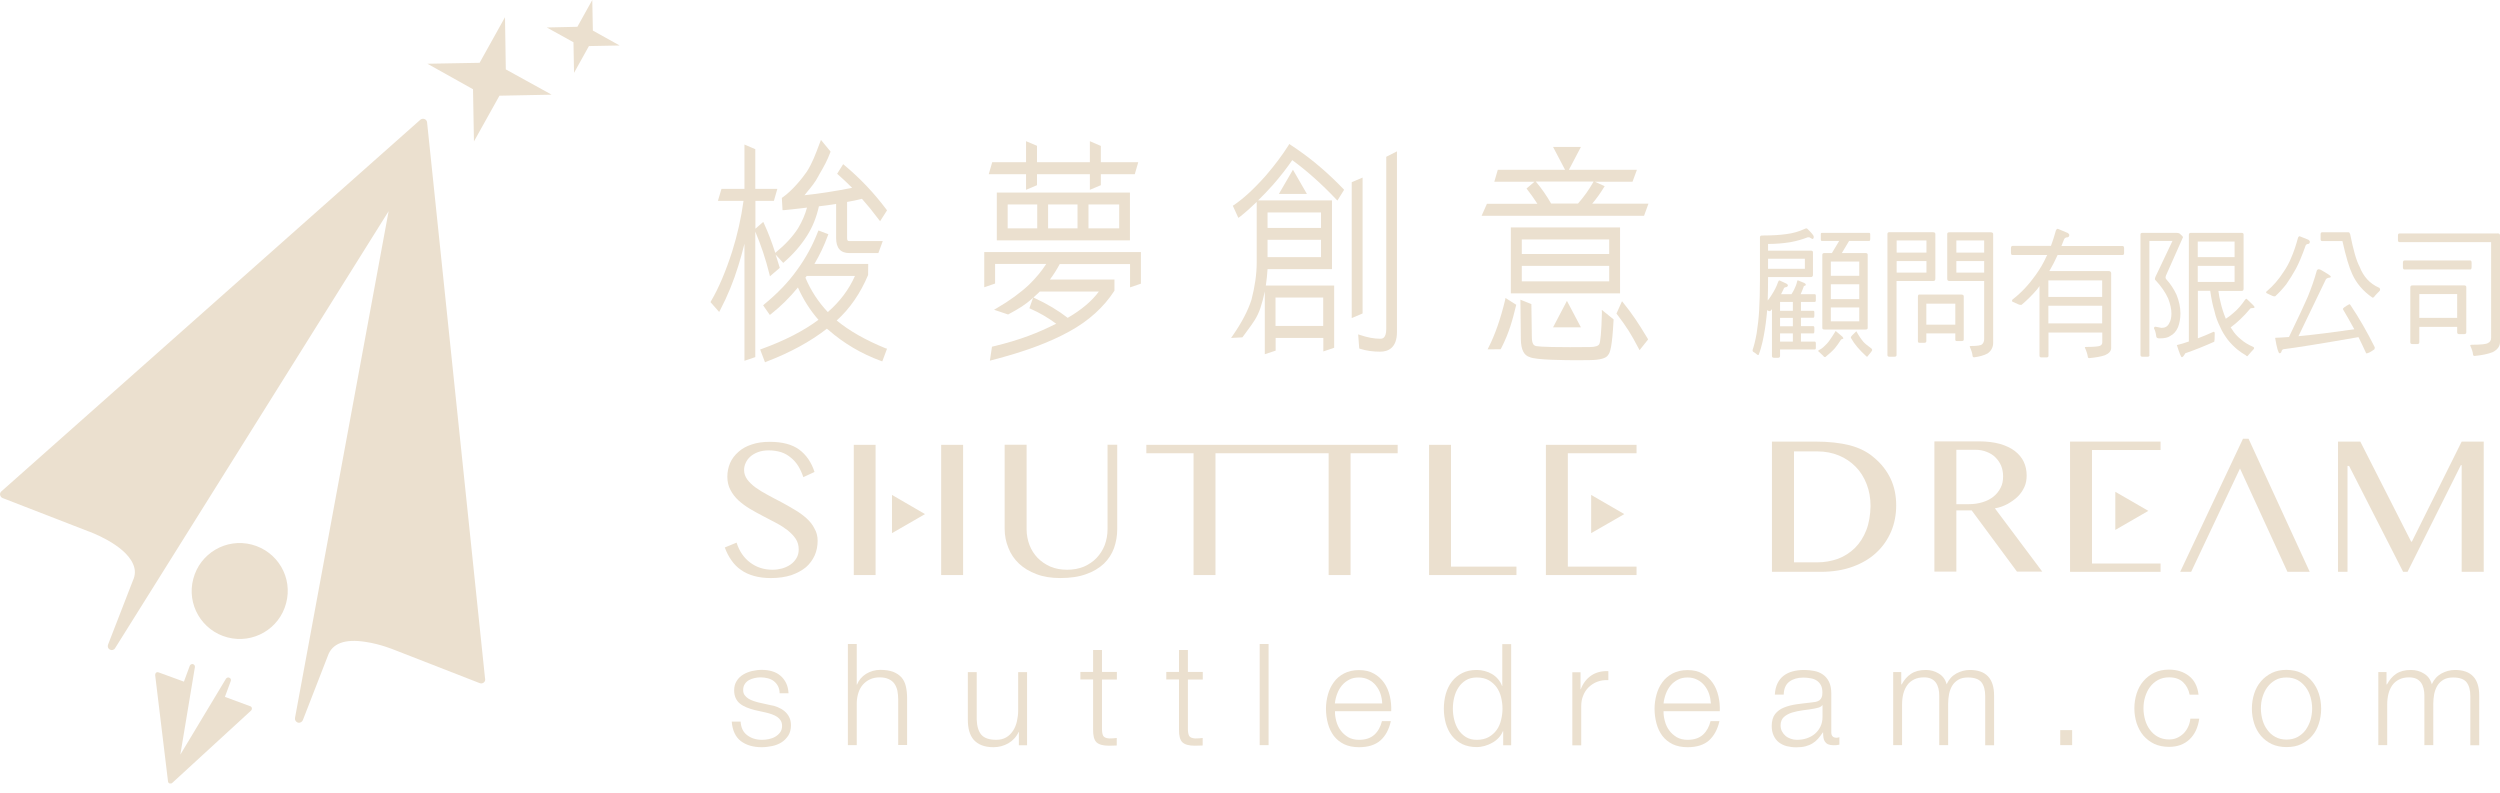 <svg width="145" height="46" viewBox="0 0 145 46" fill="none" xmlns="http://www.w3.org/2000/svg">
<g clip-path="url(#clip0_870_3782)">
<path d="M14.511 40.961L13.045 40.419L13.386 39.495C13.413 39.421 13.38 39.334 13.299 39.307C13.232 39.274 13.152 39.301 13.105 39.368L10.46 43.767L11.304 38.691C11.317 38.611 11.27 38.544 11.19 38.517C11.11 38.504 11.036 38.544 11.009 38.611L10.668 39.535L9.201 38.999C9.141 38.979 9.094 38.986 9.047 39.019C9.014 39.053 8.994 39.113 9 39.16L9.744 45.314C9.744 45.374 9.784 45.421 9.837 45.441C9.851 45.441 9.857 45.441 9.864 45.441C9.911 45.448 9.958 45.441 9.991 45.408L14.558 41.216C14.598 41.182 14.612 41.129 14.612 41.075C14.598 41.022 14.565 40.975 14.511 40.961Z" fill="#EBE0CF"/>
<path d="M28.131 39.334L24.77 7.092C24.763 7.011 24.703 6.931 24.622 6.904C24.542 6.871 24.448 6.891 24.381 6.944L0.08 28.499C0.02 28.553 -0.013 28.633 0.007 28.714C0.027 28.794 0.08 28.861 0.154 28.888L5.109 30.81C5.136 30.816 7.212 31.553 7.714 32.705C7.861 33.026 7.861 33.347 7.707 33.676L6.268 37.385C6.221 37.499 6.268 37.626 6.375 37.68C6.482 37.733 6.616 37.7 6.676 37.593L22.54 12.248L17.109 41.644C17.089 41.758 17.163 41.872 17.276 41.912C17.29 41.912 17.297 41.912 17.31 41.919C17.41 41.932 17.517 41.872 17.564 41.771L19.011 38.048C19.259 37.318 20.002 37.037 21.207 37.231C22.078 37.358 22.854 37.687 22.874 37.693L27.823 39.622C27.843 39.629 27.863 39.629 27.877 39.635C28.004 39.655 28.124 39.568 28.138 39.448C28.144 39.408 28.144 39.374 28.131 39.334Z" fill="#EBE0CF"/>
<path d="M16.594 34.988C16.205 36.474 14.685 37.358 13.199 36.97C11.705 36.581 10.815 35.055 11.21 33.575C11.598 32.088 13.118 31.198 14.605 31.586C16.105 31.981 16.995 33.501 16.594 34.988Z" fill="#EBE0CF"/>
<path d="M29.29 0.998L29.337 4.025L31.995 5.491L28.968 5.551L27.489 8.203L27.435 5.176L24.79 3.697L27.817 3.643L29.29 0.998Z" fill="#EBE0CF"/>
<path d="M34.352 0L34.386 1.774L35.939 2.638L34.158 2.672L33.294 4.225L33.261 2.451L31.714 1.594L33.488 1.554L34.352 0Z" fill="#EBE0CF"/>
<path d="M46.767 30.052C46.566 29.871 46.331 29.704 46.077 29.557C45.822 29.403 45.561 29.255 45.3 29.115C45.032 28.981 44.778 28.84 44.517 28.7C44.262 28.566 44.035 28.425 43.827 28.278C43.626 28.13 43.465 27.976 43.345 27.816C43.224 27.648 43.157 27.467 43.157 27.267C43.157 27.126 43.184 26.985 43.251 26.845C43.311 26.711 43.398 26.59 43.519 26.483C43.639 26.376 43.787 26.289 43.968 26.222C44.142 26.155 44.349 26.122 44.59 26.122C44.858 26.122 45.099 26.162 45.313 26.229C45.528 26.302 45.715 26.409 45.876 26.55C46.043 26.684 46.184 26.845 46.305 27.039C46.418 27.233 46.519 27.447 46.593 27.675L47.242 27.374C47.061 26.811 46.76 26.376 46.351 26.075C45.936 25.773 45.367 25.626 44.651 25.626C44.255 25.626 43.907 25.673 43.599 25.78C43.291 25.88 43.037 26.021 42.829 26.209C42.615 26.396 42.454 26.61 42.347 26.851C42.24 27.106 42.186 27.367 42.186 27.655C42.186 27.936 42.247 28.197 42.367 28.418C42.481 28.639 42.635 28.84 42.829 29.021C43.023 29.195 43.244 29.363 43.492 29.51C43.74 29.657 43.994 29.798 44.255 29.932C44.517 30.066 44.778 30.2 45.019 30.333C45.267 30.461 45.488 30.608 45.682 30.755C45.869 30.909 46.03 31.07 46.151 31.251C46.271 31.432 46.325 31.639 46.325 31.867C46.325 32.061 46.285 32.222 46.197 32.369C46.11 32.516 45.996 32.644 45.849 32.744C45.709 32.844 45.541 32.918 45.36 32.972C45.18 33.019 44.999 33.045 44.811 33.045C44.309 33.045 43.88 32.905 43.512 32.63C43.144 32.356 42.876 31.967 42.722 31.472L42.039 31.753C42.139 32.034 42.273 32.289 42.427 32.503C42.581 32.724 42.762 32.911 42.983 33.059C43.197 33.213 43.452 33.327 43.74 33.407C44.028 33.487 44.349 33.528 44.711 33.528C45.166 33.528 45.555 33.467 45.896 33.36C46.231 33.24 46.519 33.086 46.746 32.898C46.968 32.704 47.135 32.469 47.255 32.208C47.369 31.947 47.423 31.659 47.423 31.365C47.423 31.104 47.363 30.862 47.235 30.648C47.128 30.427 46.968 30.233 46.767 30.052Z" fill="#EBE0CF"/>
<path d="M55.86 25.8H54.588V33.353H55.86V25.8Z" fill="#EBE0CF"/>
<path d="M50.784 25.8H49.519V33.353H50.784V25.8Z" fill="#EBE0CF"/>
<path d="M64.237 30.695C64.237 31.016 64.183 31.317 64.076 31.612C63.962 31.9 63.808 32.141 63.607 32.355C63.407 32.57 63.152 32.737 62.871 32.864C62.576 32.985 62.248 33.045 61.893 33.045C61.532 33.045 61.21 32.985 60.922 32.864C60.634 32.737 60.393 32.57 60.179 32.355C59.978 32.141 59.817 31.893 59.71 31.612C59.603 31.324 59.543 31.023 59.543 30.695V25.793H58.27V30.668C58.27 31.063 58.344 31.431 58.485 31.773C58.619 32.121 58.82 32.422 59.101 32.69C59.375 32.944 59.71 33.152 60.112 33.299C60.507 33.453 60.976 33.527 61.491 33.527C62.081 33.527 62.583 33.453 62.998 33.299C63.42 33.152 63.755 32.944 64.029 32.69C64.297 32.429 64.485 32.134 64.612 31.793C64.732 31.451 64.799 31.083 64.799 30.695V25.793H64.237V30.695Z" fill="#EBE0CF"/>
<path d="M74.322 25.8H66.487V26.289H69.226V33.353H70.498V26.289H74.322H74.63H77.061V33.353H78.333V26.289H81.065V25.8H74.63H74.322Z" fill="#EBE0CF"/>
<path d="M84.158 25.8H82.886V33.353H87.955V32.864H84.158V25.8Z" fill="#EBE0CF"/>
<path d="M89.662 33.353H94.919V32.864H90.934V26.289H94.919V25.8H89.662V33.353Z" fill="#EBE0CF"/>
<path d="M51.735 30.922L53.651 29.818L51.735 28.706V30.922Z" fill="#EBE0CF"/>
<path d="M94.209 29.818L92.287 28.706V30.922L94.209 29.818Z" fill="#EBE0CF"/>
<path d="M108.68 26.53C108.311 26.208 107.842 25.974 107.287 25.827C106.731 25.686 106.055 25.612 105.285 25.612H102.773V33.166H105.599C106.296 33.166 106.925 33.065 107.467 32.864C108.017 32.663 108.472 32.389 108.84 32.041C109.215 31.692 109.49 31.284 109.691 30.815C109.885 30.346 109.979 29.851 109.979 29.315C109.979 28.753 109.878 28.237 109.657 27.768C109.436 27.306 109.121 26.891 108.68 26.53ZM108.244 30.755C108.084 31.163 107.863 31.505 107.588 31.779C107.307 32.054 106.979 32.268 106.604 32.409C106.229 32.543 105.82 32.617 105.392 32.617H104.052V26.181H105.412C105.86 26.181 106.269 26.262 106.651 26.416C107.026 26.57 107.354 26.791 107.628 27.072C107.903 27.347 108.11 27.681 108.264 28.076C108.418 28.465 108.492 28.893 108.492 29.355C108.479 29.878 108.405 30.346 108.244 30.755Z" fill="#EBE0CF"/>
<path d="M116.454 29.222C116.675 29.095 116.876 28.954 117.037 28.794C117.204 28.626 117.325 28.445 117.418 28.238C117.512 28.03 117.546 27.816 117.546 27.575C117.546 27.294 117.492 27.026 117.378 26.785C117.264 26.544 117.09 26.336 116.856 26.155C116.628 25.981 116.34 25.847 115.999 25.747C115.657 25.653 115.255 25.6 114.807 25.6H112.195V33.153H113.468V29.604H114.358L116.983 33.153H118.45L115.704 29.483C115.972 29.443 116.226 29.343 116.454 29.222ZM114.988 29.128C114.747 29.202 114.485 29.242 114.197 29.242H113.468V26.088H114.579C114.814 26.088 115.035 26.129 115.229 26.209C115.423 26.283 115.597 26.39 115.731 26.524C115.872 26.664 115.985 26.825 116.066 27.012C116.139 27.2 116.18 27.401 116.18 27.629C116.18 27.876 116.139 28.104 116.032 28.298C115.932 28.499 115.784 28.673 115.617 28.807C115.443 28.948 115.229 29.055 114.988 29.128Z" fill="#EBE0CF"/>
<path d="M120.063 33.166H125.313V32.684H121.336V26.101H125.313V25.612H120.063V33.166Z" fill="#EBE0CF"/>
<path d="M130.094 25.445L126.451 33.166H127.087L129.92 27.173L132.672 33.166H133.964L130.415 25.445H130.094Z" fill="#EBE0CF"/>
<path d="M139.891 31.411H139.844L136.898 25.612H135.605V33.166H136.155V27.025H136.248L139.382 33.166H139.637L142.73 26.978H142.777V33.166H144.056V25.612H142.777L139.891 31.411Z" fill="#EBE0CF"/>
<path d="M124.603 29.63L122.688 28.525V30.735L124.603 29.63Z" fill="#EBE0CF"/>
<path d="M51.368 20.203C50.189 19.721 49.265 19.192 48.529 18.589C49.292 17.9 49.901 17.016 50.35 15.951L50.356 15.308H47.236C47.537 14.799 47.805 14.243 48.013 13.668L48.046 13.587L47.471 13.366L47.437 13.447C47.142 14.21 46.741 14.96 46.225 15.663C45.736 16.353 45.113 17.002 44.316 17.659L44.263 17.712L44.651 18.268L44.718 18.214C45.274 17.779 45.803 17.257 46.279 16.674C46.593 17.377 46.995 18.007 47.471 18.549C46.607 19.192 45.529 19.748 44.169 20.243L44.089 20.27L44.37 21.013L44.444 20.98C45.83 20.451 47.008 19.808 47.959 19.065C47.993 19.098 48.02 19.118 48.046 19.132C48.937 19.915 49.962 20.518 51.093 20.933L51.173 20.96L51.448 20.223L51.368 20.203ZM49.587 16.005C49.245 16.781 48.716 17.491 48.013 18.1C47.457 17.511 47.022 16.842 46.714 16.105C46.741 16.078 46.761 16.045 46.787 16.005H49.587Z" fill="#EBE0CF"/>
<path d="M44.624 15.89L44.657 16.024L45.227 15.536L45.213 15.489C45.146 15.248 45.059 15.013 44.986 14.766L45.428 15.248L45.488 15.194C46.01 14.739 46.445 14.243 46.807 13.674C47.135 13.159 47.356 12.596 47.497 11.966C47.838 11.926 48.166 11.886 48.495 11.826V13.808C48.495 14.384 48.749 14.678 49.258 14.678H50.945L51.2 13.982H49.258C49.184 13.982 49.131 13.969 49.131 13.808V11.712C49.419 11.665 49.706 11.605 49.994 11.531C50.316 11.893 50.637 12.288 50.972 12.737L51.046 12.83L51.447 12.201L51.414 12.154C50.677 11.17 49.874 10.333 48.977 9.583L48.903 9.522L48.555 10.078L48.608 10.125C48.883 10.373 49.157 10.621 49.425 10.895C48.481 11.083 47.49 11.237 46.66 11.324C46.713 11.257 46.767 11.19 46.82 11.123C47.048 10.855 47.296 10.547 47.457 10.232L47.53 10.098C47.805 9.623 47.972 9.328 48.16 8.833L48.173 8.793L47.617 8.116L47.517 8.371C47.316 8.906 47.115 9.462 46.794 9.958C46.539 10.333 45.943 11.069 45.387 11.451L45.347 11.478L45.387 12.188H45.474C45.675 12.174 46.117 12.121 46.479 12.08C46.599 12.06 46.713 12.054 46.807 12.04C46.7 12.435 46.526 12.844 46.285 13.245C45.977 13.721 45.548 14.19 44.999 14.638L44.966 14.665C44.778 14.089 44.571 13.52 44.316 12.971L44.269 12.87L43.814 13.266V11.652H44.885L45.086 10.955H43.807V8.652L43.178 8.384V10.955H41.845L41.638 11.652H43.124C42.99 12.636 42.769 13.62 42.468 14.578C42.1 15.723 41.691 16.701 41.236 17.471L41.209 17.524L41.711 18.094L41.765 17.993C42.207 17.149 42.548 16.306 42.816 15.435C42.943 15.047 43.057 14.612 43.178 14.136V20.926L43.807 20.712V13.433C44.142 14.223 44.416 15.047 44.624 15.89Z" fill="#EBE0CF"/>
<path d="M57.815 13.941H65.536V11.169H57.815V13.941ZM64.913 11.859V13.245H63.132V11.859H64.913ZM62.496 11.859V13.245H60.789V11.859H62.496ZM60.159 11.859V13.245H58.445V11.859H60.159Z" fill="#EBE0CF"/>
<path d="M57.086 14.611V16.66L57.715 16.446V15.308H60.682C60.421 15.716 60.093 16.111 59.697 16.5C59.202 16.968 58.566 17.437 57.816 17.872L57.655 17.966L58.472 18.241L58.505 18.221C59.108 17.892 59.456 17.692 59.918 17.27L59.704 17.879L59.778 17.913C60.293 18.14 60.782 18.422 61.258 18.776C60.24 19.285 59.202 19.714 57.588 20.096L57.535 20.109L57.414 20.919L57.535 20.886C59.41 20.404 60.876 19.861 62.034 19.218C63.146 18.609 64.016 17.819 64.633 16.868L64.639 16.841V16.212H60.896C61.11 15.924 61.298 15.629 61.465 15.314H65.543V16.667L66.173 16.453V14.618H57.086V14.611ZM60.119 17.089C60.18 17.035 60.247 16.975 60.307 16.908H63.735C63.334 17.457 62.724 17.973 61.927 18.435C61.385 18.013 60.735 17.625 60.012 17.29L59.938 17.256C59.999 17.203 60.059 17.142 60.119 17.089Z" fill="#EBE0CF"/>
<path d="M59.51 11.009L60.146 10.741V10.105H63.213V11.009L63.849 10.741V10.105H65.817L66.018 9.408H63.849V8.464L63.213 8.189V9.408H60.146V8.457L59.51 8.189V9.408H57.548L57.347 10.105H59.51V11.009Z" fill="#EBE0CF"/>
<path d="M75.253 8.672L74.777 8.351L74.737 8.424C74.362 9.014 73.94 9.576 73.418 10.185C72.715 10.976 72.105 11.531 71.556 11.9L71.503 11.933L71.824 12.636L71.911 12.576C72.219 12.335 72.541 12.047 72.889 11.712V15.214C72.889 15.911 72.782 16.62 72.588 17.377C72.387 18.013 72.018 18.716 71.496 19.466L71.402 19.6L72.052 19.567L72.079 19.54C72.166 19.413 72.253 19.292 72.333 19.192C72.681 18.723 72.916 18.415 73.103 17.866C73.21 17.544 73.291 17.23 73.358 16.902V20.544L73.987 20.337V19.6H76.753V20.384L77.382 20.169V16.56H73.418C73.465 16.252 73.498 15.937 73.518 15.609H77.255V11.625H72.969C73.251 11.351 73.532 11.056 73.833 10.721C74.288 10.199 74.643 9.737 74.951 9.288C75.815 9.918 76.666 10.681 77.496 11.558L77.57 11.632L77.958 11.009L77.918 10.962C77.094 10.105 76.204 9.328 75.253 8.672ZM76.746 17.257V18.904H73.98V17.257H76.746ZM76.619 13.909V14.913H73.518V13.909H76.619ZM76.619 12.322V13.219H73.518V12.322H76.619Z" fill="#EBE0CF"/>
<path d="M80.402 9.094V19.091C80.402 19.647 80.147 19.647 80.06 19.647C79.692 19.647 79.317 19.574 78.895 19.433L78.774 19.393L78.835 20.21L78.888 20.23C79.237 20.344 79.632 20.397 80.053 20.397C80.495 20.397 81.024 20.196 81.024 19.252V8.779L80.402 9.094Z" fill="#EBE0CF"/>
<path d="M79.03 10.299L78.4 10.567V18.448L79.03 18.18V10.299Z" fill="#EBE0CF"/>
<path d="M75.801 11.25L74.991 9.844L74.174 11.25H75.801Z" fill="#EBE0CF"/>
<path d="M93.963 13.191H87.628V17.015H93.963V13.191ZM88.264 14.732V13.888H93.333V14.732H88.264ZM88.264 16.319V15.421H93.333V16.319H88.264Z" fill="#EBE0CF"/>
<path d="M87.299 17.39C87.031 18.509 86.703 19.433 86.341 20.142L86.281 20.263L87.031 20.256L87.065 20.209C87.547 19.272 87.734 18.522 87.928 17.732L87.942 17.678L87.319 17.283L87.299 17.39Z" fill="#EBE0CF"/>
<path d="M92.911 18.134C92.884 19.312 92.817 19.841 92.764 19.948C92.717 20.062 92.516 20.129 92.215 20.129C91.813 20.136 91.418 20.136 91.063 20.136C89.295 20.136 89.074 20.076 89.041 20.056C88.96 20.022 88.853 19.942 88.847 19.567L88.82 17.638L88.184 17.384L88.21 19.687C88.217 20.277 88.391 20.618 88.726 20.712C89.047 20.879 90.775 20.893 91.512 20.893C91.746 20.893 91.98 20.893 92.221 20.886C92.804 20.879 93.166 20.779 93.273 20.585C93.38 20.477 93.507 20.122 93.587 18.562V18.522L92.904 17.973L92.911 18.134Z" fill="#EBE0CF"/>
<path d="M95.61 11.812H92.349C92.596 11.518 92.824 11.203 93.018 10.882L93.072 10.801L92.503 10.54H94.686L94.94 9.85H90.996L91.692 8.524H90.079L90.775 9.85H86.871L86.67 10.54H89.001L88.538 10.935L88.585 10.995C88.786 11.257 88.987 11.531 89.168 11.819H86.242L85.934 12.515H95.355L95.61 11.812ZM92.422 10.527L92.409 10.567C92.154 11.015 91.866 11.417 91.525 11.806H89.965C89.697 11.337 89.402 10.915 89.094 10.553L89.074 10.527H92.422Z" fill="#EBE0CF"/>
<path d="M94.163 17.578L94.076 17.471L93.755 18.187L93.782 18.221C94.398 19.038 94.579 19.339 95.034 20.196L95.094 20.31L95.59 19.687L95.563 19.634C94.98 18.669 94.686 18.234 94.163 17.578Z" fill="#EBE0CF"/>
<path d="M91.692 18.984L90.882 17.45L90.078 18.984H91.692Z" fill="#EBE0CF"/>
<path d="M104.837 13.767C104.529 13.888 104.194 13.982 103.826 14.049C103.404 14.116 102.975 14.149 102.547 14.149V14.537H105.031C105.105 14.537 105.152 14.571 105.152 14.624V15.944C105.152 16.024 105.105 16.071 105.031 16.071H102.547V16.198C102.547 16.66 102.54 17.069 102.527 17.43C102.62 17.316 102.694 17.209 102.754 17.109C102.915 16.861 103.042 16.613 103.123 16.372C103.143 16.305 103.176 16.265 103.21 16.265L103.605 16.446C103.665 16.479 103.698 16.513 103.698 16.553C103.698 16.6 103.658 16.633 103.605 16.654C103.518 16.654 103.464 16.694 103.451 16.761C103.397 16.875 103.35 16.975 103.303 17.062H103.906C103.973 16.962 104.027 16.861 104.067 16.781C104.14 16.633 104.201 16.479 104.234 16.319C104.241 16.285 104.254 16.258 104.274 16.258L104.649 16.412C104.71 16.446 104.736 16.479 104.736 16.513C104.736 16.546 104.716 16.56 104.683 16.573C104.636 16.573 104.616 16.6 104.609 16.64C104.549 16.808 104.489 16.948 104.435 17.062H105.259C105.292 17.062 105.319 17.096 105.319 17.162V17.41C105.319 17.477 105.299 17.511 105.259 17.511H104.455V18.026H105.172C105.212 18.026 105.232 18.06 105.232 18.113V18.308C105.232 18.388 105.212 18.428 105.172 18.428H104.455V18.917H105.172C105.212 18.917 105.232 18.95 105.232 19.017V19.205C105.232 19.299 105.212 19.339 105.172 19.339H104.455V19.814H105.259C105.292 19.814 105.319 19.848 105.319 19.915V20.169C105.319 20.236 105.299 20.27 105.259 20.27H103.243V20.651C103.243 20.718 103.196 20.752 103.123 20.752H102.895C102.815 20.752 102.774 20.718 102.774 20.651V17.926C102.761 17.939 102.754 17.953 102.754 17.959C102.701 18.026 102.667 18.046 102.634 18.046C102.594 18.046 102.56 18.026 102.513 17.999C102.5 17.999 102.493 17.993 102.493 17.993C102.48 18.147 102.473 18.287 102.453 18.421C102.406 18.883 102.332 19.339 102.232 19.801C102.172 20.069 102.098 20.336 101.998 20.591C101.964 20.591 101.937 20.584 101.924 20.578C101.85 20.511 101.77 20.444 101.676 20.397C101.656 20.37 101.649 20.336 101.649 20.303C101.73 20.069 101.81 19.754 101.884 19.345C101.951 18.917 102.004 18.475 102.031 17.999C102.058 17.504 102.078 16.908 102.078 16.198V13.761C102.078 13.694 102.118 13.66 102.198 13.66H102.225C102.801 13.66 103.263 13.627 103.591 13.58C103.993 13.533 104.348 13.426 104.663 13.279C104.703 13.265 104.736 13.245 104.77 13.245C104.79 13.245 104.823 13.258 104.85 13.292C105.078 13.52 105.198 13.66 105.198 13.727C105.198 13.814 105.172 13.861 105.118 13.861L104.937 13.761C104.897 13.761 104.87 13.767 104.837 13.767ZM102.547 15.589H104.683V15.006H102.547V15.589ZM103.986 17.511H103.243V18.026H103.986V17.511ZM103.986 18.924V18.435H103.243V18.924H103.986ZM103.986 19.814V19.339H103.243V19.814H103.986ZM106.852 19.52C106.886 19.56 106.913 19.593 106.913 19.627C106.913 19.64 106.899 19.66 106.866 19.66C106.819 19.667 106.785 19.687 106.772 19.707C106.658 19.888 106.544 20.049 106.424 20.196C106.276 20.363 106.089 20.531 105.868 20.711C105.808 20.711 105.774 20.685 105.754 20.645C105.66 20.557 105.573 20.477 105.513 20.417C105.473 20.403 105.46 20.377 105.46 20.357C105.46 20.343 105.466 20.323 105.48 20.316C105.58 20.27 105.674 20.209 105.747 20.142C105.895 20.008 106.022 19.881 106.129 19.72C106.216 19.6 106.323 19.432 106.444 19.238C106.451 19.212 106.457 19.198 106.471 19.198L106.852 19.52ZM108.413 13.506C108.453 13.506 108.473 13.54 108.473 13.593V13.854C108.473 13.935 108.453 13.975 108.413 13.975H107.247L106.826 14.678H108.212C108.285 14.678 108.326 14.712 108.326 14.779V19.017C108.326 19.084 108.285 19.111 108.212 19.111H105.808C105.734 19.111 105.694 19.084 105.694 19.017V14.779C105.694 14.712 105.734 14.678 105.808 14.678H106.25L106.672 13.975H105.667C105.62 13.975 105.607 13.935 105.607 13.854V13.593C105.607 13.533 105.62 13.506 105.667 13.506H108.413ZM107.837 15.997V15.167H106.189V15.997H107.837ZM107.837 17.35V16.486H106.189V17.35H107.837ZM107.837 17.832H106.189V18.636H107.837V17.832ZM108.078 19.828C108.178 19.941 108.339 20.062 108.547 20.216C108.567 20.249 108.587 20.276 108.587 20.303C108.587 20.336 108.493 20.47 108.299 20.691C108.285 20.691 108.272 20.685 108.245 20.665C107.843 20.296 107.555 19.961 107.375 19.633C107.355 19.6 107.348 19.587 107.348 19.566C107.348 19.526 107.448 19.412 107.669 19.212C107.803 19.466 107.944 19.667 108.078 19.828Z" fill="#EBE0CF"/>
<path d="M112.136 13.473C112.209 13.473 112.25 13.506 112.25 13.573V16.164C112.25 16.252 112.216 16.298 112.136 16.298H110V20.591C110 20.658 109.953 20.691 109.879 20.691H109.591C109.511 20.691 109.471 20.658 109.471 20.591V13.566C109.471 13.499 109.511 13.466 109.591 13.466H112.136V13.473ZM111.734 14.651V13.948H110.006V14.651H111.734ZM111.734 15.809V15.14H110.006V15.809H111.734ZM113.776 17.088C113.85 17.088 113.897 17.122 113.897 17.189V19.693C113.897 19.76 113.85 19.78 113.776 19.78H113.488C113.428 19.78 113.408 19.754 113.408 19.693V19.338H111.727V19.78C111.727 19.847 111.694 19.881 111.613 19.881H111.319C111.259 19.881 111.239 19.847 111.239 19.78V17.216C111.239 17.135 111.259 17.082 111.319 17.082H113.776V17.088ZM113.408 18.823V17.611H111.727V18.829H113.408V18.823ZM115.457 13.473C115.551 13.473 115.604 13.506 115.604 13.573V19.881C115.604 20.142 115.491 20.349 115.283 20.497C115.075 20.611 114.814 20.684 114.5 20.724C114.439 20.724 114.413 20.691 114.406 20.624C114.399 20.51 114.346 20.336 114.245 20.108C114.245 20.075 114.265 20.068 114.312 20.068C114.68 20.068 114.895 20.035 114.962 19.968C115.035 19.901 115.082 19.807 115.082 19.653V16.298H113.06C112.98 16.298 112.939 16.258 112.939 16.164V13.573C112.939 13.506 112.98 13.473 113.06 13.473H115.457ZM115.082 14.651V13.948H113.468V14.651H115.082ZM115.082 15.809V15.14H113.468V15.809H115.082Z" fill="#EBE0CF"/>
<path d="M118.953 14.269C119.053 13.995 119.154 13.7 119.241 13.372C119.267 13.305 119.308 13.271 119.354 13.271L119.93 13.512C119.991 13.559 120.017 13.593 120.017 13.626C120.017 13.693 119.991 13.74 119.937 13.76C119.803 13.76 119.729 13.821 119.703 13.914C119.649 14.048 119.609 14.162 119.562 14.269H123.111C123.171 14.269 123.198 14.316 123.198 14.403V14.658C123.198 14.751 123.171 14.791 123.111 14.791H119.341C119.194 15.12 119.053 15.387 118.933 15.595C118.906 15.642 118.879 15.689 118.859 15.722H122.307C122.394 15.722 122.448 15.769 122.448 15.856V20.182C122.448 20.363 122.321 20.503 122.086 20.604C121.852 20.684 121.544 20.738 121.176 20.771C121.122 20.771 121.095 20.738 121.089 20.671C121.075 20.557 121.022 20.383 120.921 20.155C120.921 20.128 120.941 20.122 121.002 20.122C121.444 20.122 121.705 20.095 121.792 20.061C121.879 20.021 121.932 19.961 121.932 19.861V19.285H118.812V20.631C118.812 20.698 118.779 20.731 118.698 20.731H118.404C118.33 20.731 118.29 20.698 118.29 20.631V16.593C118.243 16.66 118.196 16.727 118.149 16.787C117.868 17.115 117.567 17.416 117.245 17.684C117.171 17.684 117.111 17.678 117.064 17.651C116.964 17.604 116.85 17.55 116.75 17.51C116.709 17.497 116.696 17.477 116.696 17.45C116.696 17.41 116.709 17.376 116.756 17.349C117.252 16.961 117.694 16.486 118.089 15.923C118.323 15.595 118.524 15.254 118.691 14.879C118.705 14.845 118.725 14.818 118.738 14.791H116.723C116.663 14.791 116.636 14.751 116.636 14.658V14.396C116.636 14.316 116.663 14.262 116.723 14.262H118.953V14.269ZM121.926 17.222V16.265H118.805V17.222H121.926ZM121.926 18.756V17.731H118.805V18.756H121.926Z" fill="#EBE0CF"/>
<path d="M124.671 20.59C124.671 20.657 124.637 20.691 124.557 20.691H124.262C124.189 20.691 124.148 20.657 124.148 20.59V13.593C124.148 13.533 124.189 13.506 124.262 13.506H126.231C126.311 13.506 126.372 13.519 126.418 13.546C126.546 13.653 126.613 13.727 126.613 13.76L125.628 15.977C125.608 16.024 125.602 16.07 125.602 16.097C125.602 16.131 125.615 16.171 125.655 16.211C125.883 16.459 126.077 16.753 126.238 17.095C126.385 17.457 126.465 17.818 126.465 18.18C126.465 18.481 126.412 18.749 126.325 18.977C126.218 19.224 126.07 19.385 125.883 19.479C125.756 19.579 125.548 19.626 125.253 19.626C125.119 19.626 125.059 19.586 125.059 19.486C125.032 19.291 124.992 19.151 124.932 19.05C124.932 18.983 124.959 18.95 125.019 18.95L125.367 19.017C125.575 19.017 125.722 18.936 125.809 18.756C125.896 18.615 125.943 18.428 125.943 18.18C125.943 17.925 125.876 17.637 125.756 17.316C125.595 16.961 125.36 16.62 125.046 16.278C124.999 16.245 124.985 16.218 124.985 16.191C124.985 16.158 124.992 16.117 125.012 16.064L126.003 13.975H124.664V20.59H124.671ZM127.47 19.626C127.778 19.512 128.072 19.385 128.354 19.258C128.367 19.251 128.374 19.244 128.394 19.244C128.434 19.244 128.454 19.278 128.454 19.345C128.454 19.64 128.441 19.794 128.427 19.82C127.872 20.068 127.309 20.296 126.747 20.49C126.666 20.637 126.599 20.718 126.546 20.718C126.499 20.718 126.405 20.477 126.258 20.015C126.459 19.968 126.686 19.901 126.954 19.807V13.626C126.954 13.546 126.988 13.506 127.068 13.506H130.014C130.088 13.506 130.128 13.539 130.128 13.593V16.74C130.128 16.834 130.095 16.874 130.014 16.874H128.668C128.695 17.122 128.742 17.336 128.789 17.517C128.863 17.858 128.97 18.173 129.084 18.454C129.084 18.474 129.09 18.488 129.097 18.488C129.271 18.374 129.425 18.26 129.559 18.133C129.78 17.952 130.001 17.698 130.222 17.376C130.249 17.343 130.282 17.329 130.302 17.329C130.604 17.611 130.764 17.771 130.764 17.805C130.764 17.845 130.738 17.865 130.677 17.865C130.57 17.865 130.517 17.885 130.51 17.905C130.142 18.347 129.76 18.709 129.378 18.99C129.405 19.037 129.432 19.07 129.459 19.104C129.586 19.318 129.753 19.506 129.961 19.673C130.155 19.847 130.396 19.994 130.691 20.122C130.717 20.135 130.738 20.155 130.738 20.182C130.738 20.215 130.724 20.249 130.697 20.269C130.61 20.363 130.51 20.47 130.416 20.584C130.383 20.631 130.349 20.664 130.336 20.664C130.322 20.664 130.282 20.637 130.242 20.597C130.095 20.517 129.941 20.41 129.78 20.282C129.572 20.108 129.385 19.927 129.217 19.713C129.023 19.452 128.869 19.204 128.769 18.963C128.622 18.669 128.508 18.367 128.441 18.053C128.347 17.745 128.26 17.356 128.193 16.867H127.476V19.626H127.47ZM127.47 14.912H129.606V14.008H127.47V14.912ZM127.47 16.352H129.606V15.421H127.47V16.352Z" fill="#EBE0CF"/>
<path d="M133.892 13.908C133.946 13.955 133.972 13.988 133.972 14.015C133.972 14.082 133.946 14.129 133.885 14.149C133.798 14.149 133.738 14.189 133.718 14.263C133.51 14.852 133.323 15.287 133.169 15.575C132.988 15.903 132.801 16.205 132.6 16.493C132.392 16.754 132.178 16.988 131.957 17.189C131.883 17.189 131.83 17.182 131.789 17.156C131.689 17.109 131.589 17.069 131.488 17.015C131.455 17.002 131.435 16.982 131.435 16.968C131.435 16.935 131.448 16.901 131.481 16.888C131.843 16.58 132.171 16.205 132.452 15.763C132.627 15.508 132.774 15.241 132.888 14.953C133.028 14.638 133.162 14.249 133.289 13.774C133.316 13.727 133.35 13.7 133.376 13.7L133.892 13.908ZM134.602 15.649C134.984 15.863 135.184 15.997 135.184 16.037C135.184 16.091 135.151 16.104 135.097 16.104C134.977 16.118 134.903 16.171 134.876 16.252C134.508 17.022 133.979 18.107 133.31 19.499C134.193 19.419 135.278 19.278 136.55 19.098C136.316 18.662 136.088 18.274 135.888 17.932C135.888 17.865 136.015 17.778 136.263 17.644C136.283 17.644 136.296 17.658 136.316 17.678C136.832 18.448 137.307 19.272 137.736 20.142C137.736 20.223 137.716 20.276 137.682 20.283C137.488 20.423 137.341 20.497 137.24 20.497C137.086 20.155 136.939 19.848 136.792 19.553C134.575 19.941 133.135 20.169 132.479 20.249C132.406 20.249 132.352 20.289 132.332 20.37C132.312 20.45 132.272 20.49 132.218 20.49C132.144 20.49 132.057 20.189 131.957 19.593C132.191 19.586 132.466 19.566 132.76 19.546C133.33 18.368 133.691 17.591 133.845 17.229C134.053 16.72 134.234 16.211 134.368 15.716C134.388 15.649 134.428 15.616 134.488 15.616C134.522 15.622 134.562 15.629 134.602 15.649ZM136.222 13.473C136.256 13.473 136.283 13.513 136.309 13.58C136.49 14.484 136.664 15.113 136.859 15.475C137.079 16.044 137.448 16.446 137.957 16.674C138.017 16.687 138.044 16.74 138.044 16.807C138.044 16.841 138.024 16.868 137.99 16.901C137.89 17.002 137.803 17.089 137.736 17.169C137.702 17.236 137.655 17.263 137.602 17.263C137.059 16.888 136.671 16.432 136.43 15.897C136.249 15.515 136.062 14.879 135.861 13.982H134.682C134.622 13.982 134.595 13.941 134.595 13.861V13.593C134.595 13.513 134.622 13.473 134.682 13.473H136.222Z" fill="#EBE0CF"/>
<path d="M144.86 13.533C144.947 13.533 145.001 13.573 145.001 13.654V19.828C145.001 20.082 144.86 20.276 144.579 20.424C144.304 20.531 143.956 20.604 143.527 20.645C143.467 20.645 143.44 20.611 143.434 20.551C143.427 20.437 143.373 20.263 143.273 20.042C143.273 20.009 143.306 19.995 143.36 19.995C143.889 19.995 144.21 19.962 144.304 19.895C144.425 19.834 144.485 19.741 144.485 19.593V14.042H139.168C139.108 14.042 139.081 14.002 139.081 13.922V13.66C139.081 13.58 139.108 13.54 139.168 13.54H144.86V13.533ZM143.273 15.107C143.326 15.107 143.353 15.154 143.353 15.241V15.495C143.353 15.582 143.326 15.629 143.273 15.629H139.456C139.396 15.629 139.369 15.589 139.369 15.495V15.241C139.369 15.16 139.396 15.107 139.456 15.107H143.273ZM142.925 16.553C142.998 16.553 143.045 16.587 143.045 16.654V19.279C143.045 19.346 142.998 19.379 142.925 19.379H142.637C142.556 19.379 142.516 19.346 142.516 19.279V18.957H140.32V19.854C140.32 19.921 140.28 19.955 140.206 19.955H139.918C139.838 19.955 139.798 19.921 139.798 19.854V16.674C139.798 16.593 139.838 16.553 139.918 16.553H142.925ZM142.516 18.435V17.055H140.32V18.435H142.516Z" fill="#EBE0CF"/>
<path d="M45.126 39.802C45.065 39.682 44.985 39.588 44.885 39.508C44.784 39.427 44.664 39.374 44.536 39.34C44.402 39.307 44.262 39.287 44.114 39.287C44.001 39.287 43.88 39.3 43.766 39.327C43.646 39.354 43.539 39.394 43.438 39.447C43.338 39.508 43.257 39.581 43.197 39.675C43.137 39.769 43.103 39.883 43.103 40.023C43.103 40.137 43.13 40.238 43.19 40.318C43.251 40.398 43.318 40.465 43.405 40.519C43.492 40.572 43.592 40.619 43.693 40.653C43.8 40.686 43.894 40.72 43.981 40.74L44.67 40.894C44.818 40.914 44.965 40.954 45.105 41.014C45.253 41.075 45.38 41.148 45.494 41.242C45.608 41.336 45.702 41.45 45.769 41.584C45.842 41.724 45.876 41.885 45.876 42.072C45.876 42.3 45.822 42.501 45.722 42.662C45.614 42.822 45.487 42.956 45.327 43.057C45.166 43.157 44.985 43.231 44.784 43.271C44.583 43.311 44.382 43.338 44.181 43.338C43.686 43.338 43.278 43.218 42.969 42.983C42.661 42.749 42.481 42.367 42.44 41.852H42.956C42.976 42.2 43.103 42.468 43.338 42.642C43.572 42.822 43.86 42.91 44.202 42.91C44.329 42.91 44.456 42.896 44.59 42.869C44.724 42.843 44.851 42.796 44.965 42.729C45.079 42.662 45.172 42.581 45.246 42.481C45.32 42.38 45.36 42.253 45.36 42.106C45.36 41.979 45.333 41.872 45.28 41.791C45.226 41.704 45.159 41.637 45.072 41.577C44.985 41.517 44.885 41.47 44.771 41.43C44.657 41.389 44.543 41.356 44.429 41.329L43.766 41.182C43.599 41.135 43.438 41.088 43.297 41.028C43.157 40.968 43.03 40.901 42.923 40.814C42.815 40.727 42.735 40.626 42.675 40.499C42.614 40.372 42.581 40.224 42.581 40.044C42.581 39.829 42.628 39.648 42.728 39.494C42.822 39.34 42.949 39.22 43.103 39.126C43.257 39.032 43.431 38.965 43.619 38.919C43.806 38.878 43.994 38.852 44.181 38.852C44.396 38.852 44.597 38.878 44.777 38.932C44.965 38.986 45.126 39.072 45.26 39.186C45.4 39.3 45.507 39.447 45.594 39.615C45.675 39.782 45.722 39.983 45.735 40.211H45.219C45.219 40.057 45.186 39.923 45.126 39.802Z" fill="#EBE0CF"/>
<path d="M49.692 37.352V39.709H49.706C49.806 39.454 49.98 39.247 50.228 39.086C50.483 38.932 50.757 38.852 51.058 38.852C51.353 38.852 51.601 38.892 51.802 38.965C52.003 39.046 52.163 39.153 52.284 39.287C52.404 39.427 52.491 39.595 52.538 39.802C52.585 40.003 52.612 40.231 52.612 40.485V43.211H52.096V40.566C52.096 40.385 52.076 40.218 52.049 40.063C52.016 39.91 51.956 39.769 51.875 39.655C51.795 39.541 51.681 39.447 51.541 39.387C51.4 39.32 51.226 39.287 51.018 39.287C50.811 39.287 50.623 39.327 50.462 39.401C50.302 39.474 50.168 39.575 50.054 39.702C49.94 39.829 49.853 39.983 49.793 40.164C49.733 40.345 49.699 40.539 49.692 40.74V43.218H49.177V37.352H49.692Z" fill="#EBE0CF"/>
<path d="M59.094 43.217V42.454H59.081C58.947 42.742 58.746 42.956 58.485 43.11C58.224 43.258 57.936 43.338 57.621 43.338C57.353 43.338 57.126 43.298 56.938 43.224C56.751 43.15 56.597 43.043 56.476 42.909C56.356 42.775 56.275 42.608 56.215 42.407C56.161 42.213 56.135 41.985 56.135 41.737V38.985H56.65V41.744C56.664 42.126 56.751 42.42 56.918 42.615C57.086 42.809 57.374 42.909 57.782 42.909C58.01 42.909 58.197 42.862 58.358 42.769C58.519 42.675 58.646 42.548 58.753 42.387C58.86 42.226 58.934 42.045 58.981 41.838C59.028 41.637 59.054 41.423 59.054 41.209V38.985H59.57V43.224H59.094V43.217Z" fill="#EBE0CF"/>
<path d="M64.779 38.979V39.414H63.915V42.274C63.915 42.441 63.935 42.575 63.982 42.669C64.029 42.763 64.143 42.816 64.33 42.83C64.478 42.83 64.625 42.823 64.772 42.803V43.238C64.699 43.238 64.618 43.238 64.545 43.245C64.471 43.251 64.391 43.251 64.317 43.251C63.975 43.251 63.734 43.184 63.594 43.05C63.46 42.917 63.393 42.669 63.4 42.307V39.408H62.663V38.972H63.4V37.7H63.915V38.972H64.779V38.979Z" fill="#EBE0CF"/>
<path d="M69.761 38.979V39.414H68.898V42.274C68.898 42.441 68.918 42.575 68.965 42.669C69.011 42.763 69.125 42.816 69.313 42.83C69.46 42.83 69.608 42.823 69.755 42.803V43.238C69.681 43.238 69.601 43.238 69.527 43.245C69.454 43.251 69.373 43.251 69.299 43.251C68.951 43.251 68.717 43.184 68.576 43.05C68.442 42.917 68.375 42.669 68.382 42.307V39.408H67.645V38.972H68.382V37.7H68.898V38.972H69.761V38.979Z" fill="#EBE0CF"/>
<path d="M73.578 37.352V43.218H73.062V37.352H73.578Z" fill="#EBE0CF"/>
<path d="M77.502 41.818C77.556 42.019 77.636 42.2 77.757 42.361C77.871 42.521 78.018 42.649 78.192 42.756C78.366 42.856 78.58 42.91 78.821 42.91C79.203 42.91 79.498 42.809 79.712 42.615C79.926 42.421 80.074 42.153 80.154 41.825H80.669C80.562 42.307 80.362 42.682 80.067 42.943C79.772 43.204 79.357 43.338 78.821 43.338C78.487 43.338 78.199 43.278 77.958 43.164C77.716 43.044 77.516 42.883 77.362 42.682C77.208 42.474 77.094 42.24 77.02 41.966C76.946 41.691 76.906 41.41 76.906 41.108C76.906 40.827 76.946 40.553 77.02 40.285C77.094 40.017 77.208 39.776 77.362 39.568C77.516 39.354 77.71 39.187 77.958 39.059C78.199 38.932 78.493 38.865 78.821 38.865C79.163 38.865 79.451 38.932 79.692 39.073C79.933 39.207 80.127 39.388 80.281 39.608C80.435 39.83 80.542 40.084 80.609 40.372C80.676 40.66 80.703 40.948 80.69 41.249H77.429C77.422 41.423 77.449 41.617 77.502 41.818ZM80.067 40.238C80.007 40.057 79.913 39.897 79.799 39.756C79.685 39.615 79.545 39.501 79.377 39.421C79.21 39.334 79.029 39.294 78.815 39.294C78.6 39.294 78.413 39.334 78.252 39.421C78.085 39.508 77.951 39.615 77.83 39.756C77.716 39.897 77.623 40.057 77.556 40.238C77.489 40.419 77.442 40.606 77.422 40.8H80.167C80.161 40.606 80.127 40.419 80.067 40.238Z" fill="#EBE0CF"/>
<path d="M87.185 43.218V42.414H87.165C87.111 42.548 87.031 42.675 86.924 42.789C86.817 42.903 86.696 43.003 86.556 43.077C86.415 43.157 86.274 43.218 86.114 43.264C85.96 43.305 85.806 43.331 85.652 43.331C85.33 43.331 85.049 43.271 84.808 43.157C84.567 43.037 84.373 42.876 84.212 42.675C84.051 42.468 83.937 42.233 83.857 41.959C83.783 41.684 83.743 41.403 83.743 41.102C83.743 40.8 83.783 40.512 83.857 40.245C83.937 39.97 84.051 39.736 84.212 39.528C84.373 39.32 84.567 39.16 84.808 39.039C85.042 38.919 85.323 38.858 85.652 38.858C85.812 38.858 85.966 38.878 86.114 38.919C86.268 38.959 86.408 39.019 86.535 39.093C86.669 39.173 86.783 39.267 86.884 39.387C86.984 39.501 87.064 39.635 87.118 39.789H87.132V37.358H87.647V43.224H87.185V43.218ZM84.346 41.751C84.399 41.965 84.48 42.16 84.594 42.334C84.707 42.501 84.848 42.642 85.022 42.749C85.196 42.856 85.41 42.91 85.652 42.91C85.926 42.91 86.154 42.856 86.348 42.749C86.535 42.642 86.689 42.501 86.81 42.334C86.931 42.166 87.011 41.972 87.064 41.751C87.118 41.537 87.145 41.316 87.145 41.102C87.145 40.881 87.118 40.666 87.064 40.445C87.011 40.231 86.924 40.037 86.81 39.87C86.689 39.702 86.535 39.562 86.348 39.454C86.16 39.347 85.926 39.294 85.652 39.294C85.404 39.294 85.196 39.347 85.022 39.454C84.848 39.562 84.701 39.702 84.594 39.87C84.48 40.037 84.399 40.231 84.346 40.445C84.292 40.66 84.266 40.881 84.266 41.102C84.266 41.316 84.292 41.537 84.346 41.751Z" fill="#EBE0CF"/>
<path d="M91.671 38.979V39.977H91.684C91.818 39.628 92.019 39.367 92.293 39.18C92.568 38.992 92.903 38.912 93.284 38.925V39.448C93.05 39.434 92.836 39.468 92.642 39.541C92.448 39.615 92.287 39.722 92.146 39.856C92.006 39.99 91.898 40.157 91.825 40.345C91.744 40.532 91.711 40.74 91.711 40.968V43.231H91.195V38.992H91.671V38.979Z" fill="#EBE0CF"/>
<path d="M96.56 41.818C96.613 42.019 96.694 42.2 96.814 42.361C96.928 42.521 97.075 42.649 97.249 42.756C97.424 42.856 97.638 42.91 97.879 42.91C98.261 42.91 98.555 42.809 98.77 42.615C98.984 42.421 99.131 42.153 99.212 41.825H99.727C99.62 42.307 99.412 42.682 99.124 42.943C98.83 43.204 98.415 43.338 97.879 43.338C97.544 43.338 97.256 43.278 97.015 43.164C96.774 43.044 96.573 42.883 96.419 42.682C96.265 42.474 96.151 42.24 96.078 41.966C96.004 41.691 95.964 41.41 95.964 41.108C95.964 40.827 96.004 40.553 96.078 40.285C96.151 40.017 96.265 39.776 96.419 39.568C96.573 39.354 96.774 39.187 97.015 39.059C97.256 38.932 97.551 38.865 97.879 38.865C98.221 38.865 98.508 38.932 98.749 39.073C98.991 39.207 99.185 39.388 99.339 39.608C99.493 39.83 99.6 40.084 99.667 40.372C99.734 40.66 99.761 40.948 99.747 41.249H96.486C96.48 41.423 96.506 41.617 96.56 41.818ZM99.124 40.238C99.064 40.057 98.971 39.897 98.857 39.756C98.743 39.615 98.602 39.501 98.435 39.421C98.267 39.334 98.087 39.294 97.879 39.294C97.665 39.294 97.477 39.334 97.317 39.421C97.149 39.508 97.015 39.615 96.895 39.756C96.781 39.897 96.687 40.057 96.62 40.238C96.553 40.419 96.506 40.606 96.486 40.8H99.232C99.218 40.606 99.185 40.419 99.124 40.238Z" fill="#EBE0CF"/>
<path d="M103.095 39.635C103.182 39.454 103.302 39.307 103.449 39.193C103.597 39.079 103.778 38.992 103.978 38.939C104.179 38.885 104.407 38.858 104.655 38.858C104.842 38.858 105.03 38.879 105.211 38.912C105.398 38.946 105.565 39.012 105.713 39.113C105.86 39.213 105.981 39.347 106.074 39.528C106.168 39.709 106.215 39.937 106.215 40.224V42.474C106.215 42.682 106.315 42.789 106.523 42.789C106.583 42.789 106.637 42.776 106.684 42.756V43.191C106.623 43.204 106.57 43.211 106.523 43.218C106.476 43.224 106.416 43.224 106.349 43.224C106.215 43.224 106.115 43.204 106.034 43.171C105.954 43.137 105.894 43.084 105.847 43.017C105.8 42.95 105.773 42.876 105.76 42.782C105.746 42.689 105.74 42.595 105.74 42.481H105.726C105.632 42.615 105.539 42.742 105.445 42.849C105.351 42.956 105.244 43.044 105.124 43.117C105.003 43.191 104.869 43.244 104.722 43.285C104.568 43.325 104.394 43.345 104.186 43.345C103.985 43.345 103.804 43.318 103.63 43.278C103.456 43.231 103.309 43.157 103.175 43.057C103.048 42.956 102.947 42.829 102.874 42.669C102.8 42.514 102.76 42.327 102.76 42.113C102.76 41.818 102.827 41.584 102.954 41.416C103.088 41.249 103.255 41.122 103.476 41.035C103.691 40.948 103.938 40.887 104.206 40.847C104.481 40.807 104.755 40.78 105.03 40.747C105.137 40.733 105.237 40.72 105.318 40.707C105.398 40.687 105.465 40.66 105.525 40.62C105.579 40.579 105.626 40.519 105.653 40.452C105.686 40.378 105.699 40.285 105.699 40.171C105.699 39.997 105.673 39.856 105.612 39.742C105.552 39.629 105.472 39.541 105.371 39.474C105.271 39.407 105.15 39.361 105.016 39.34C104.882 39.314 104.735 39.3 104.588 39.3C104.26 39.3 103.992 39.381 103.784 39.535C103.577 39.689 103.463 39.943 103.456 40.285H102.941C102.954 40.03 103.008 39.816 103.095 39.635ZM105.686 40.901C105.653 40.961 105.592 41.001 105.499 41.035C105.405 41.062 105.324 41.081 105.251 41.095C105.03 41.135 104.809 41.169 104.574 41.195C104.34 41.229 104.132 41.269 103.938 41.329C103.744 41.39 103.59 41.477 103.463 41.59C103.342 41.704 103.275 41.865 103.275 42.073C103.275 42.206 103.302 42.32 103.356 42.421C103.409 42.521 103.476 42.608 103.563 42.682C103.65 42.756 103.751 42.809 103.865 42.849C103.978 42.889 104.099 42.91 104.22 42.91C104.42 42.91 104.608 42.883 104.789 42.823C104.97 42.762 105.13 42.675 105.264 42.561C105.398 42.448 105.505 42.307 105.586 42.14C105.666 41.972 105.706 41.791 105.706 41.584V40.907H105.686V40.901Z" fill="#EBE0CF"/>
<path d="M110.273 38.979V39.695H110.3C110.441 39.434 110.615 39.227 110.843 39.079C111.064 38.932 111.345 38.858 111.693 38.858C111.974 38.858 112.222 38.925 112.45 39.066C112.677 39.2 112.831 39.407 112.905 39.689C113.032 39.407 113.22 39.2 113.461 39.066C113.709 38.932 113.97 38.858 114.251 38.858C115.188 38.858 115.657 39.354 115.657 40.345V43.224H115.142V40.372C115.142 40.023 115.068 39.756 114.921 39.568C114.773 39.387 114.512 39.294 114.144 39.294C113.916 39.294 113.735 39.334 113.588 39.421C113.441 39.508 113.32 39.622 113.233 39.762C113.146 39.903 113.086 40.07 113.046 40.251C113.012 40.432 112.992 40.626 112.992 40.82V43.218H112.476V40.338C112.476 40.198 112.463 40.064 112.43 39.93C112.396 39.803 112.349 39.689 112.282 39.595C112.215 39.501 112.122 39.421 112.008 39.367C111.894 39.314 111.753 39.287 111.586 39.287C111.365 39.287 111.177 39.327 111.017 39.407C110.856 39.488 110.722 39.595 110.622 39.736C110.521 39.876 110.448 40.037 110.394 40.231C110.347 40.419 110.32 40.626 110.32 40.854V43.218H109.805V38.979H110.273Z" fill="#EBE0CF"/>
<path d="M119.494 42.347H120.184V43.217H119.494V42.347Z" fill="#EBE0CF"/>
<path d="M126.612 39.561C126.418 39.38 126.15 39.286 125.809 39.286C125.561 39.286 125.346 39.34 125.159 39.441C124.972 39.548 124.817 39.682 124.697 39.849C124.57 40.016 124.483 40.211 124.416 40.425C124.349 40.639 124.322 40.86 124.322 41.088C124.322 41.316 124.355 41.53 124.416 41.751C124.476 41.965 124.57 42.159 124.697 42.327C124.817 42.494 124.972 42.635 125.159 42.735C125.346 42.836 125.561 42.889 125.809 42.889C125.969 42.889 126.117 42.862 126.257 42.802C126.398 42.742 126.525 42.655 126.639 42.548C126.746 42.441 126.84 42.313 126.907 42.166C126.98 42.019 127.021 41.858 127.041 41.684H127.556C127.483 42.199 127.295 42.601 126.987 42.889C126.679 43.177 126.284 43.318 125.802 43.318C125.48 43.318 125.192 43.257 124.945 43.144C124.697 43.023 124.489 42.862 124.315 42.661C124.148 42.461 124.021 42.226 123.927 41.952C123.84 41.677 123.793 41.389 123.793 41.088C123.793 40.78 123.84 40.492 123.927 40.217C124.014 39.95 124.141 39.708 124.315 39.508C124.483 39.307 124.697 39.146 124.945 39.019C125.192 38.898 125.48 38.838 125.802 38.838C126.257 38.838 126.639 38.958 126.954 39.2C127.268 39.441 127.456 39.802 127.516 40.291H127C126.94 39.99 126.806 39.742 126.612 39.561Z" fill="#EBE0CF"/>
<path d="M133.475 39.032C133.723 39.153 133.937 39.314 134.105 39.521C134.272 39.722 134.406 39.963 134.493 40.231C134.58 40.505 134.627 40.794 134.627 41.102C134.627 41.41 134.58 41.697 134.493 41.965C134.406 42.24 134.279 42.474 134.105 42.675C133.937 42.876 133.723 43.037 133.475 43.157C133.228 43.278 132.94 43.331 132.618 43.331C132.297 43.331 132.009 43.271 131.761 43.157C131.513 43.037 131.306 42.876 131.132 42.675C130.964 42.474 130.83 42.24 130.743 41.965C130.656 41.691 130.609 41.403 130.609 41.102C130.609 40.794 130.656 40.505 130.743 40.231C130.83 39.963 130.958 39.722 131.132 39.521C131.299 39.32 131.513 39.16 131.761 39.032C132.009 38.912 132.297 38.852 132.618 38.852C132.946 38.858 133.228 38.912 133.475 39.032ZM131.969 39.447C131.781 39.555 131.627 39.689 131.507 39.856C131.379 40.023 131.292 40.218 131.225 40.432C131.158 40.646 131.132 40.867 131.132 41.095C131.132 41.322 131.165 41.537 131.225 41.758C131.286 41.972 131.379 42.166 131.507 42.334C131.627 42.501 131.781 42.642 131.969 42.742C132.156 42.843 132.37 42.896 132.618 42.896C132.866 42.896 133.08 42.843 133.268 42.742C133.455 42.635 133.609 42.501 133.73 42.334C133.85 42.166 133.944 41.972 134.011 41.758C134.071 41.543 134.105 41.322 134.105 41.095C134.105 40.867 134.071 40.653 134.011 40.432C133.951 40.218 133.857 40.023 133.73 39.856C133.603 39.689 133.449 39.548 133.268 39.447C133.08 39.347 132.866 39.294 132.618 39.294C132.37 39.294 132.156 39.34 131.969 39.447Z" fill="#EBE0CF"/>
<path d="M138.418 38.979V39.695H138.445C138.585 39.434 138.759 39.227 138.98 39.079C139.201 38.932 139.483 38.858 139.831 38.858C140.112 38.858 140.366 38.925 140.587 39.066C140.815 39.2 140.969 39.407 141.043 39.689C141.17 39.407 141.357 39.2 141.599 39.066C141.846 38.932 142.107 38.858 142.389 38.858C143.326 38.858 143.795 39.354 143.795 40.345V43.224H143.279V40.372C143.279 40.023 143.206 39.756 143.058 39.568C142.911 39.387 142.65 39.294 142.282 39.294C142.061 39.294 141.873 39.334 141.726 39.421C141.578 39.508 141.458 39.622 141.371 39.762C141.284 39.903 141.224 40.07 141.183 40.251C141.15 40.432 141.13 40.626 141.13 40.82V43.218H140.614V40.338C140.614 40.198 140.601 40.064 140.567 39.93C140.534 39.803 140.487 39.689 140.42 39.595C140.353 39.501 140.259 39.421 140.145 39.367C140.032 39.314 139.891 39.287 139.724 39.287C139.503 39.287 139.315 39.327 139.154 39.407C138.994 39.488 138.86 39.595 138.759 39.736C138.659 39.876 138.585 40.037 138.532 40.231C138.485 40.419 138.458 40.626 138.458 40.854V43.218H137.942V38.979H138.418Z" fill="#EBE0CF"/>
</g>
<defs>
<clipPath id="clip0_870_3782">
<rect width="145" height="45.441" fill="white"/>
</clipPath>
</defs>
</svg>

